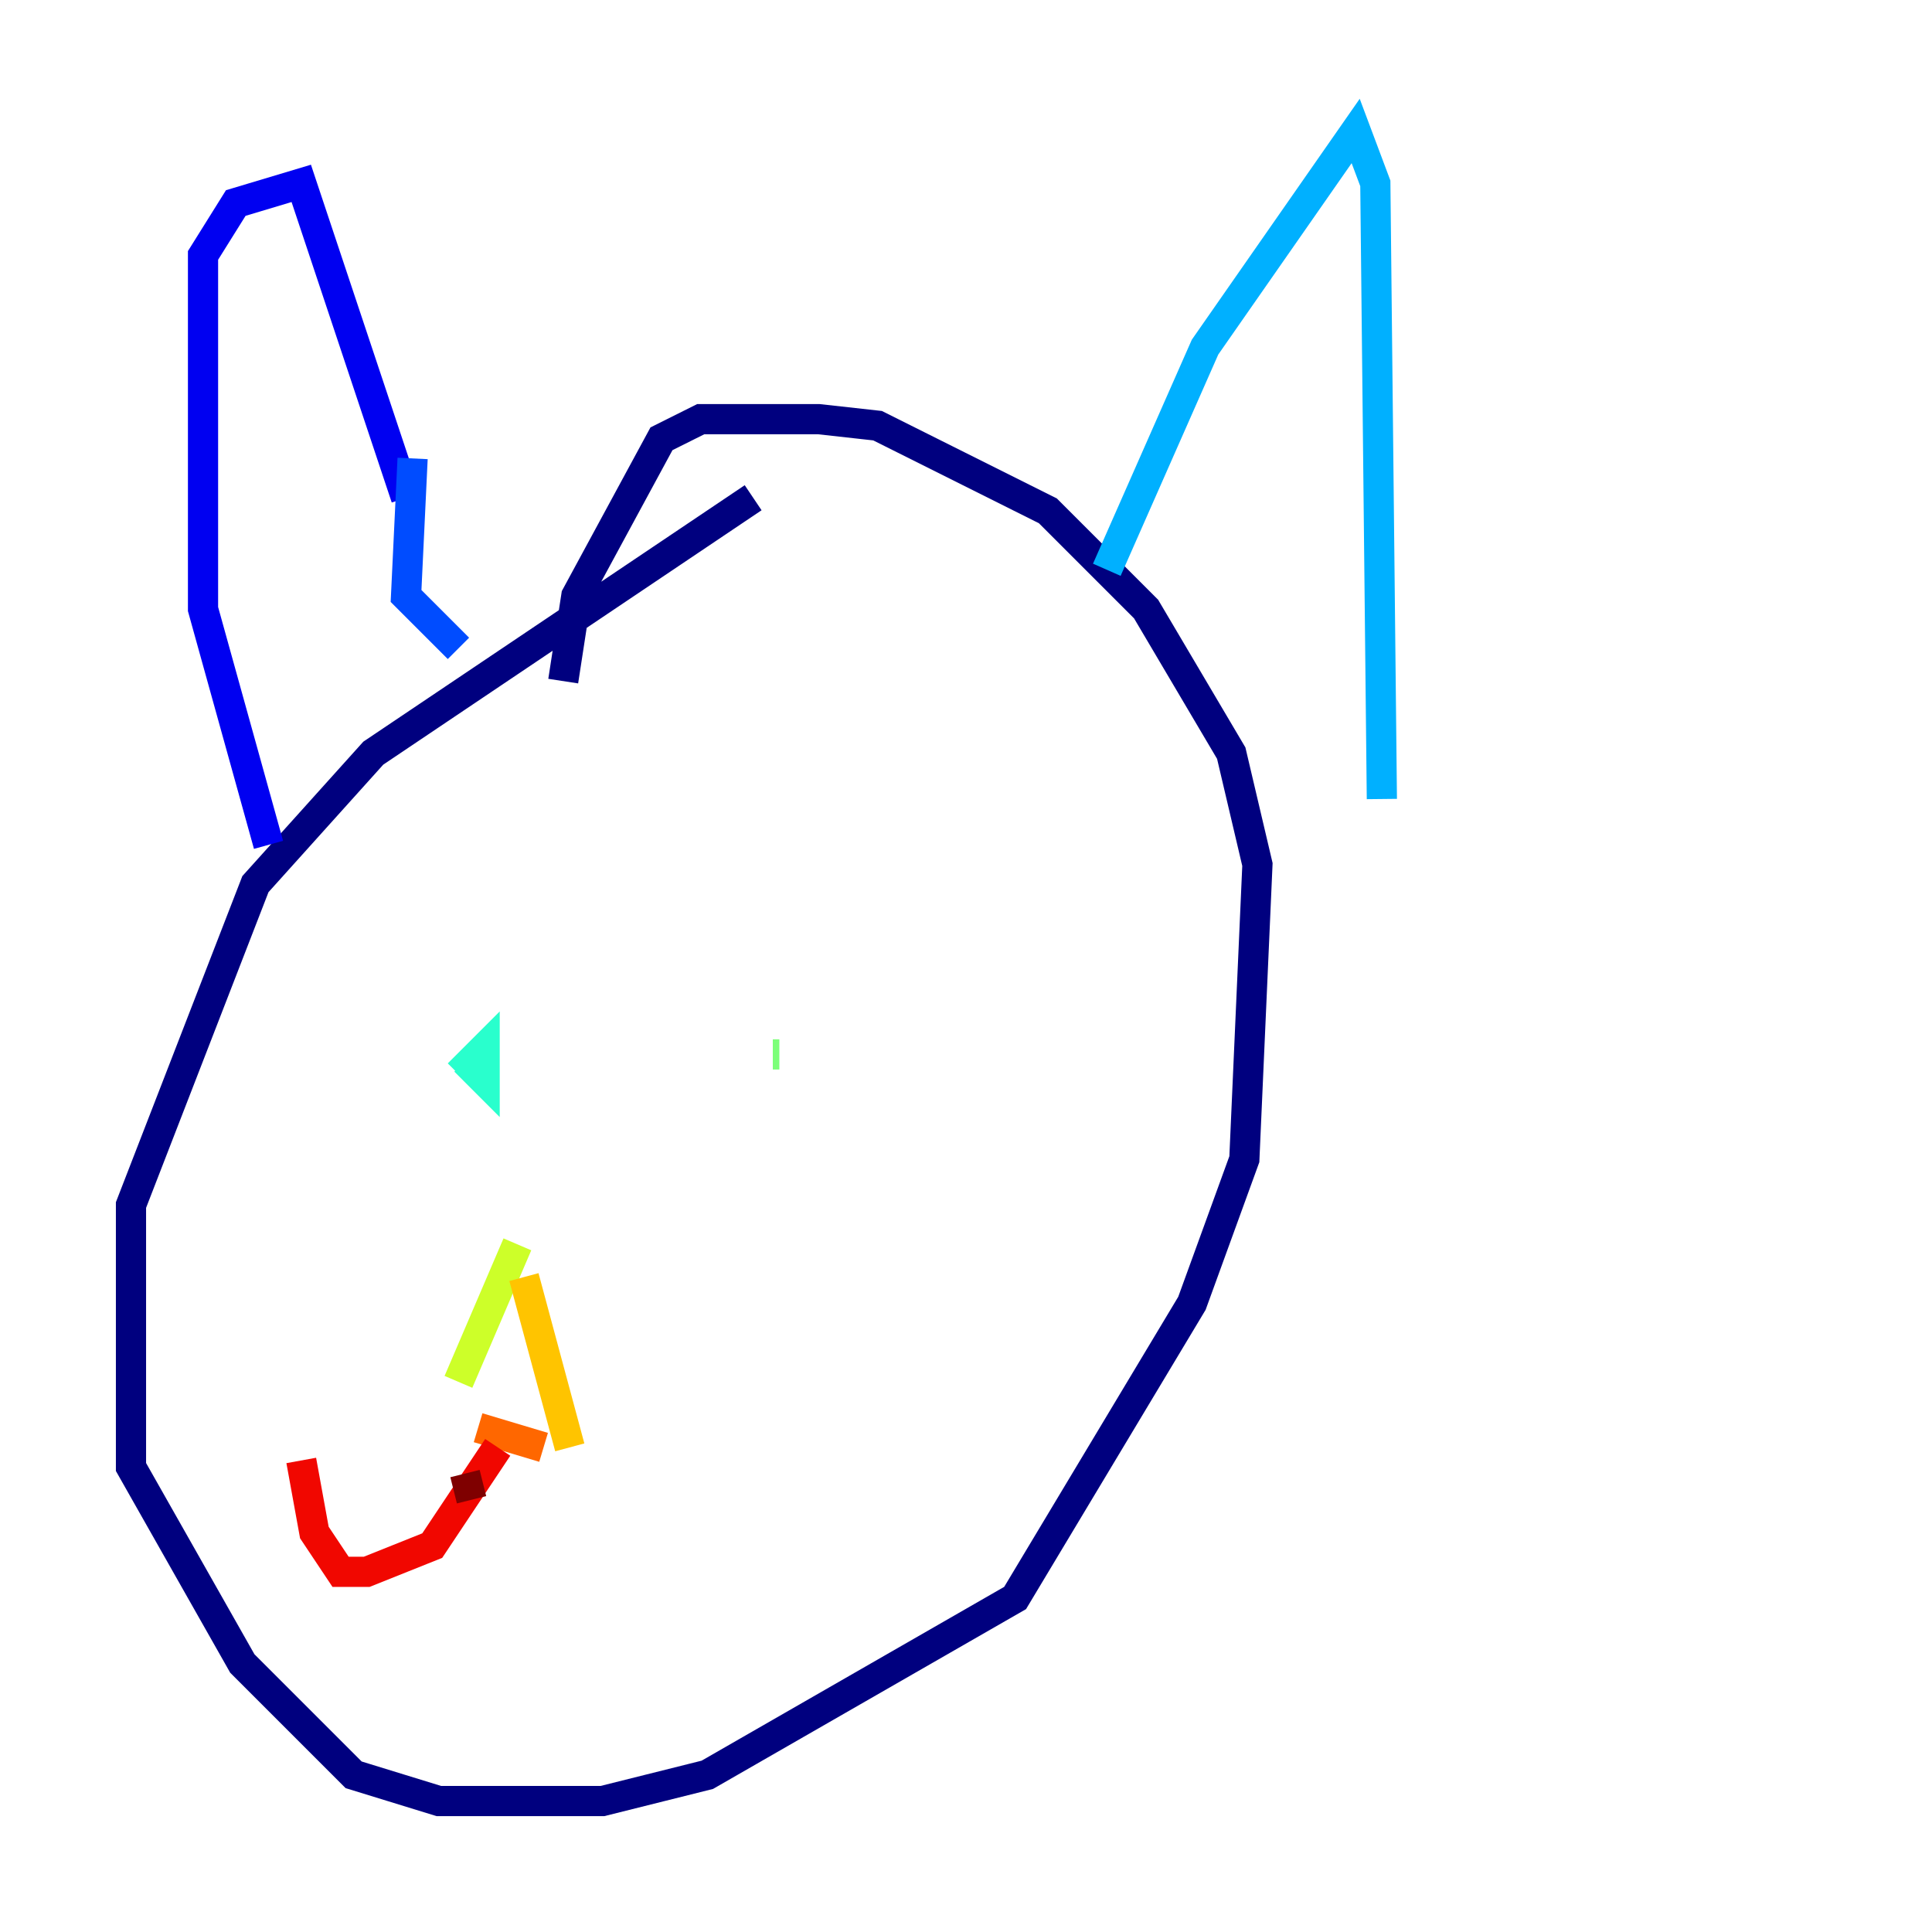 <?xml version="1.0" encoding="utf-8" ?>
<svg baseProfile="tiny" height="128" version="1.2" viewBox="0,0,128,128" width="128" xmlns="http://www.w3.org/2000/svg" xmlns:ev="http://www.w3.org/2001/xml-events" xmlns:xlink="http://www.w3.org/1999/xlink"><defs /><polyline fill="none" points="49.898,32.976 24.732,49.898 16.922,58.576 8.678,79.837 8.678,97.193 16.054,110.21 23.43,117.586 29.071,119.322 39.919,119.322 46.861,117.586 67.254,105.871 78.969,86.346 82.441,76.8 83.308,57.275 81.573,49.898 75.932,40.352 69.424,33.844 58.142,28.203 54.237,27.77 46.427,27.77 43.824,29.071 38.183,39.485 37.315,45.125" stroke="#00007f" stroke-width="2" /><polyline fill="none" points="17.79,55.973 13.451,40.352 13.451,16.922 15.62,13.451 19.959,12.149 26.902,32.976" stroke="#0000f1" stroke-width="2" /><polyline fill="none" points="27.336,30.373 26.902,39.485 30.373,42.956" stroke="#004cff" stroke-width="2" /><polyline fill="none" points="73.329,37.749 79.837,22.997 89.817,8.678 91.119,12.149 91.552,52.936" stroke="#00b0ff" stroke-width="2" /><polyline fill="none" points="30.373,71.159 32.108,69.424 32.108,71.593 30.807,70.291" stroke="#29ffcd" stroke-width="2" /><polyline fill="none" points="51.634,69.858 51.2,69.858" stroke="#7cff79" stroke-width="2" /><polyline fill="none" points="34.278,82.441 30.373,91.552" stroke="#cdff29" stroke-width="2" /><polyline fill="none" points="34.712,84.61 37.749,95.891" stroke="#ffc400" stroke-width="2" /><polyline fill="none" points="31.675,94.59 36.014,95.891" stroke="#ff6700" stroke-width="2" /><polyline fill="none" points="32.976,95.891 28.637,102.4 24.298,104.136 22.563,104.136 20.827,101.532 19.959,96.759" stroke="#f10700" stroke-width="2" /><polyline fill="none" points="30.807,97.627 31.241,99.363" stroke="#7f0000" stroke-width="2" /></svg>